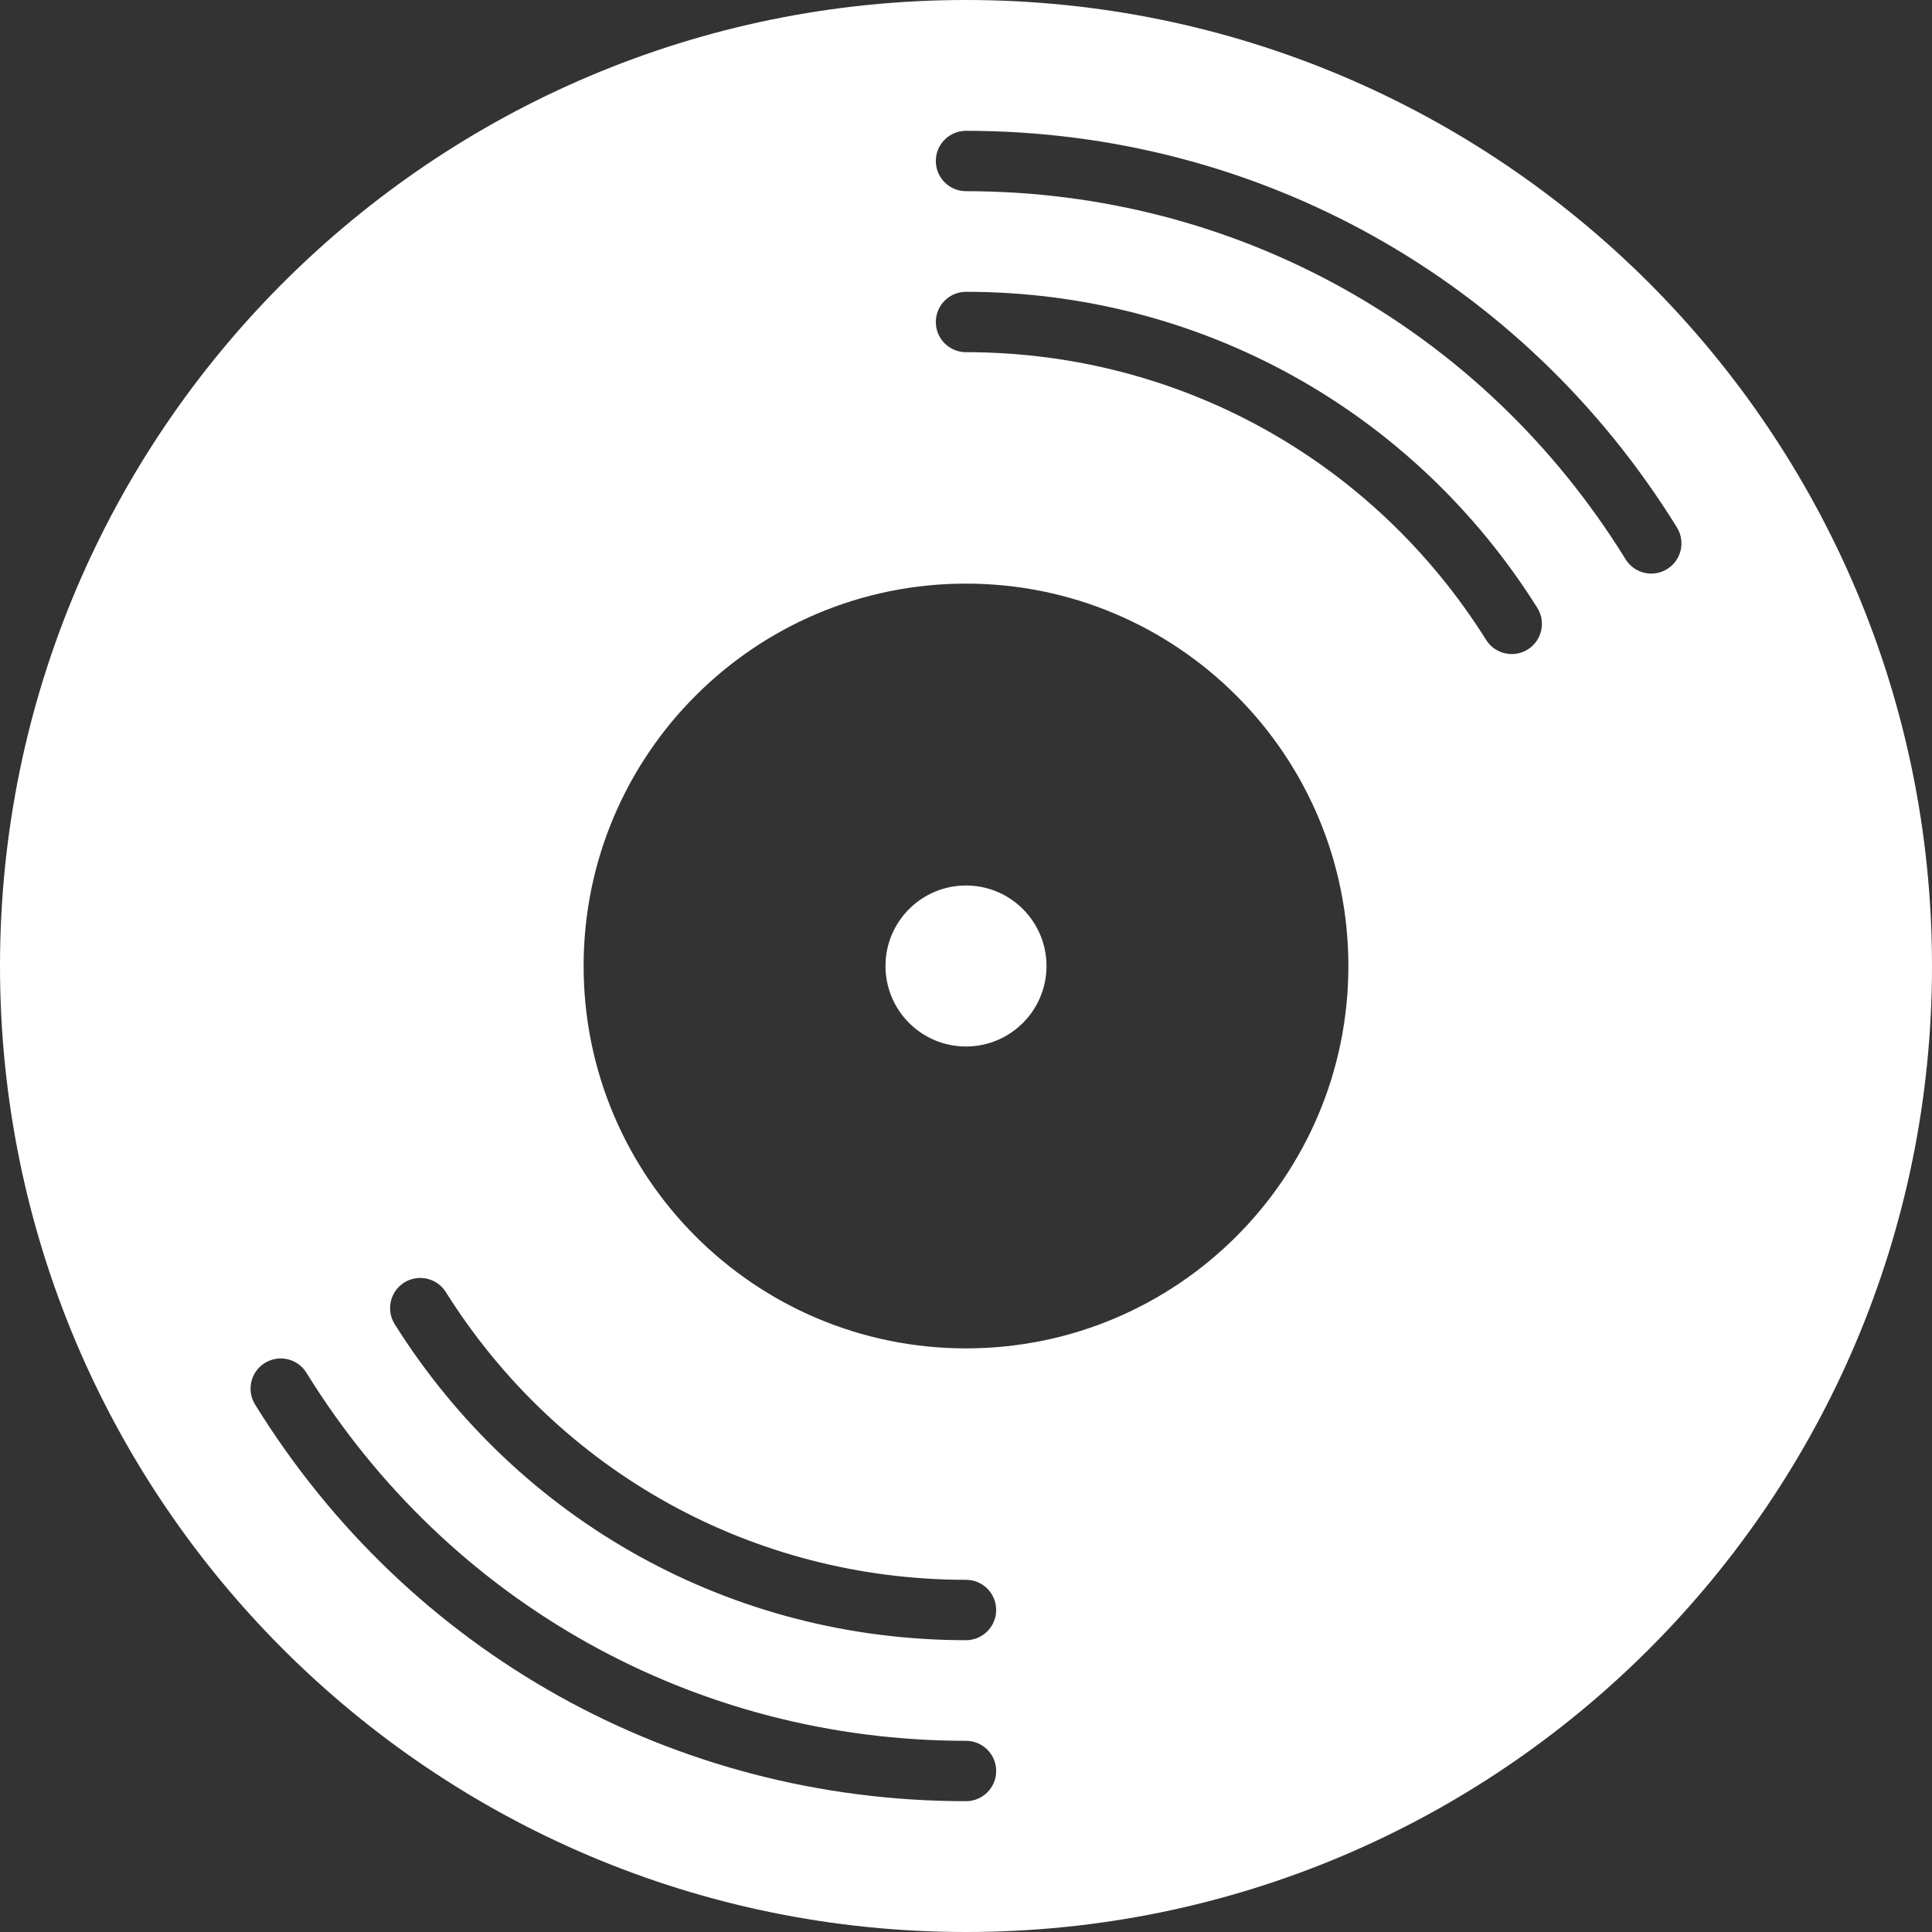 <svg width="100" height="100" viewBox="0 0 100 100" fill="none" xmlns="http://www.w3.org/2000/svg">
<rect x="0" y="0" width="100" height="100" fill="#333333" stroke="none"/>
<path d="M50 0C77.615 0 100 22.385 100 50C100 77.615 77.615 100 50 100C22.385 100 2.38419e-06 77.615 2.38419e-06 50C2.38419e-06 22.385 22.385 0 50 0ZM23.076 66.877C22.616 66.145 21.65 65.928 20.922 66.384C20.192 66.844 19.971 67.808 20.429 68.538C26.864 78.781 37.919 84.896 50 84.896C50.862 84.896 51.562 84.196 51.562 83.333C51.562 82.471 50.862 81.771 50 81.771C39 81.771 28.934 76.203 23.076 66.877ZM85.471 29.688C85.752 29.688 86.035 29.613 86.292 29.454C87.025 29 87.253 28.038 86.799 27.303C78.853 14.447 65.096 6.771 50 6.771C49.138 6.771 48.438 7.471 48.438 8.333C48.438 9.196 49.138 9.896 50 9.896C64.005 9.896 76.768 17.018 84.14 28.947C84.436 29.425 84.948 29.688 85.471 29.688ZM76.924 33.123C77.221 33.596 77.729 33.854 78.248 33.854C78.532 33.854 78.82 33.777 79.078 33.616C79.808 33.156 80.029 32.192 79.571 31.462C73.135 21.219 62.081 15.104 50 15.104C49.138 15.104 48.438 15.804 48.438 16.667C48.438 17.529 49.138 18.229 50 18.229C61 18.229 71.066 23.797 76.924 33.123ZM69.792 50C69.792 39.07 60.93 30.208 50 30.208C39.071 30.208 30.208 39.07 30.208 50C30.208 60.929 39.071 69.792 50 69.792C60.93 69.792 69.792 60.929 69.792 50ZM50 93.229C50.862 93.229 51.562 92.529 51.562 91.667C51.562 90.804 50.862 90.104 50 90.104C35.995 90.104 23.232 82.982 15.86 71.053C15.405 70.318 14.444 70.095 13.709 70.546C12.976 71 12.748 71.963 13.202 72.697C21.147 85.553 34.904 93.229 50 93.229ZM45.833 50C45.833 47.699 47.699 45.833 50 45.833C52.301 45.833 54.167 47.699 54.167 50C54.167 52.301 52.301 54.167 50 54.167C47.699 54.167 45.833 52.301 45.833 50Z" fill="white"/>
</svg>
